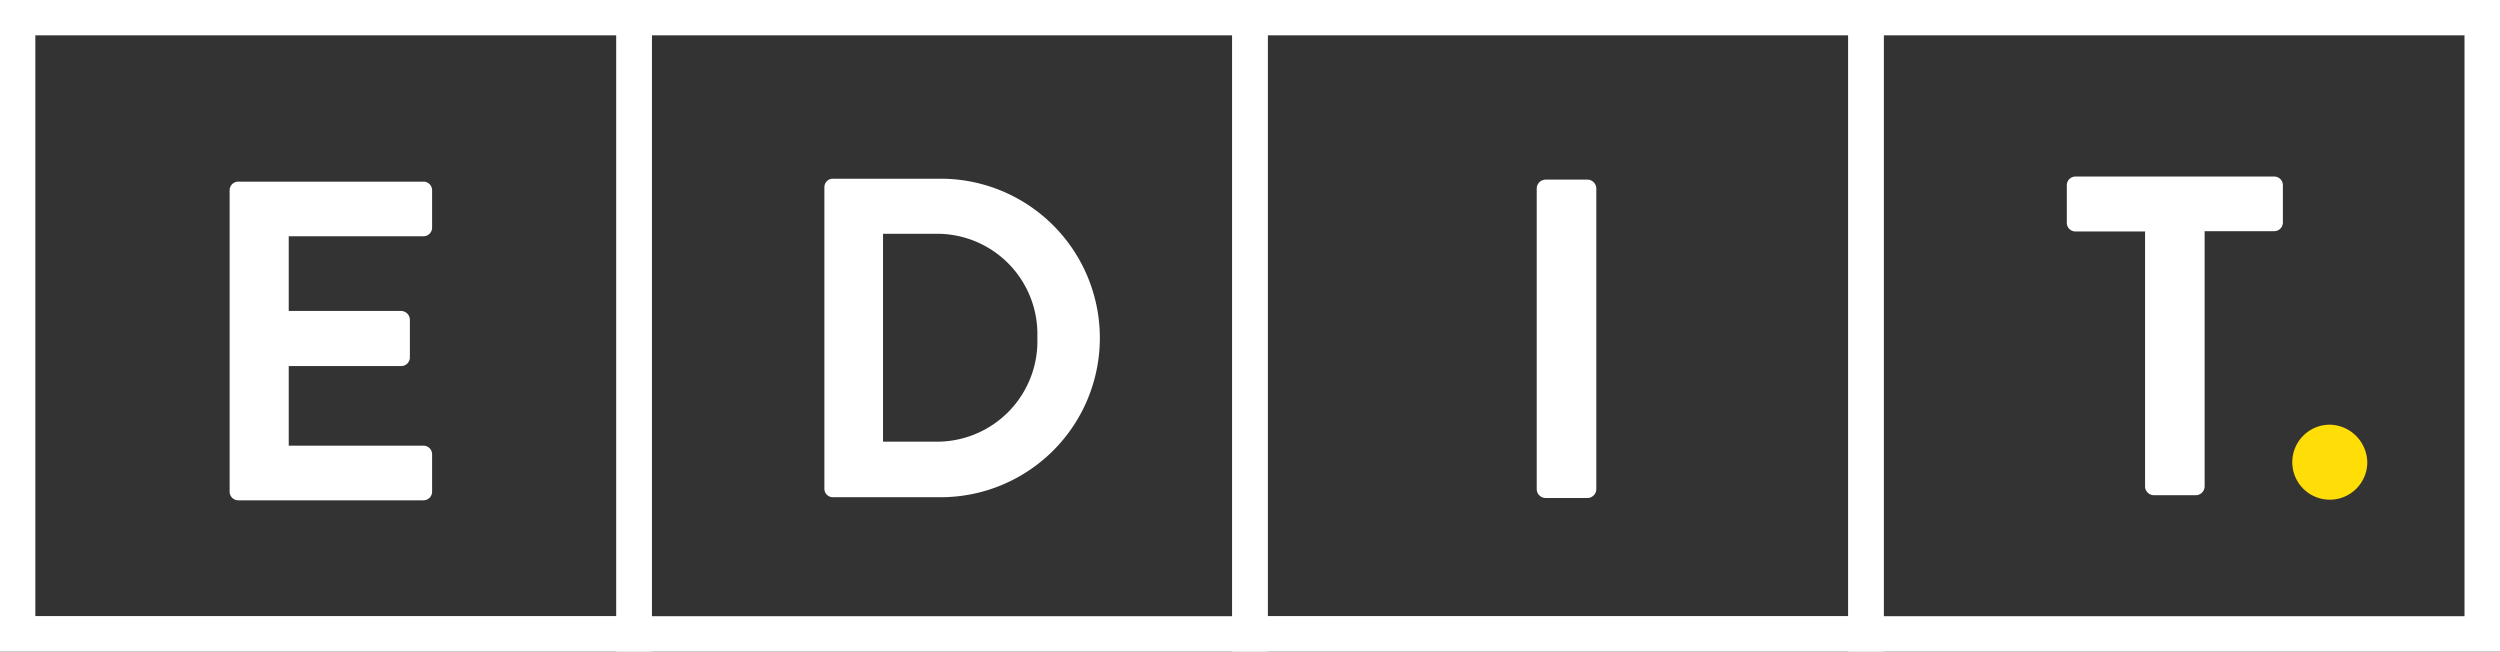 <svg xmlns="http://www.w3.org/2000/svg" viewBox="0 0 162 42.22"><rect x="0" y="0" width="162" height="42.22" fill="#333333" stroke="none"/><defs><style>.cls-1{fill:#fff;}.cls-2{fill:#ffdd06;}</style></defs><title>Asset 1</title><g id="Layer_2" data-name="Layer 2"><g id="Layer_1-2" data-name="Layer 1"><path class="cls-1" d="M53.42,12.14a.55.55,0,0,1,.53-.56h7a10.32,10.32,0,1,1,0,20.64h-7a.55.55,0,0,1-.53-.56Zm7.17,16.48a6.51,6.51,0,0,0,6.63-6.75,6.5,6.5,0,0,0-6.63-6.72H57.22V28.62Z"/><path class="cls-1" d="M82.15,42.22H39.95V0h42.2V42.22Zm-39.9-2.29H79.85V2.29H42.24V39.92Z"/><path class="cls-1" d="M42.23,42.22H0V0H42.23V42.22ZM2.29,39.92H39.94V2.29H2.29V39.92Z"/><path class="cls-1" d="M14.88,12.33a.56.56,0,0,1,.56-.56h12a.56.56,0,0,1,.56.56v2.42a.56.56,0,0,1-.56.56H18.71v4.84H26a.58.58,0,0,1,.56.56v2.45a.56.56,0,0,1-.56.56H18.71v5.16h8.73a.56.56,0,0,1,.56.56v2.42a.56.56,0,0,1-.56.56h-12a.56.56,0,0,1-.56-.56Z"/><path class="cls-1" d="M122.06,42.22H79.85V0h42.21V42.22ZM82.14,39.92h37.63V2.29H82.14V39.92Z"/><path class="cls-1" d="M99.58,12.2a.58.58,0,0,1,.56-.56h2.74a.58.58,0,0,1,.56.56V31.71a.58.58,0,0,1-.56.56h-2.74a.58.58,0,0,1-.56-.56Z"/><path class="cls-1" d="M162,42.22H119.77V0H162V42.22Zm-39.94-2.29h37.64V2.29H122.06V39.92Z"/><path class="cls-1" d="M139,15h-4.51a.56.56,0,0,1-.56-.56V12a.56.56,0,0,1,.56-.56h12.88a.56.56,0,0,1,.56.56v2.42a.56.56,0,0,1-.56.56h-4.51V31.53a.58.58,0,0,1-.56.56h-2.74a.58.58,0,0,1-.56-.56Z"/><path class="cls-2" d="M151,27.52A2.48,2.48,0,0,1,153.4,30,2.43,2.43,0,1,1,151,27.52Z"/></g></g></svg>